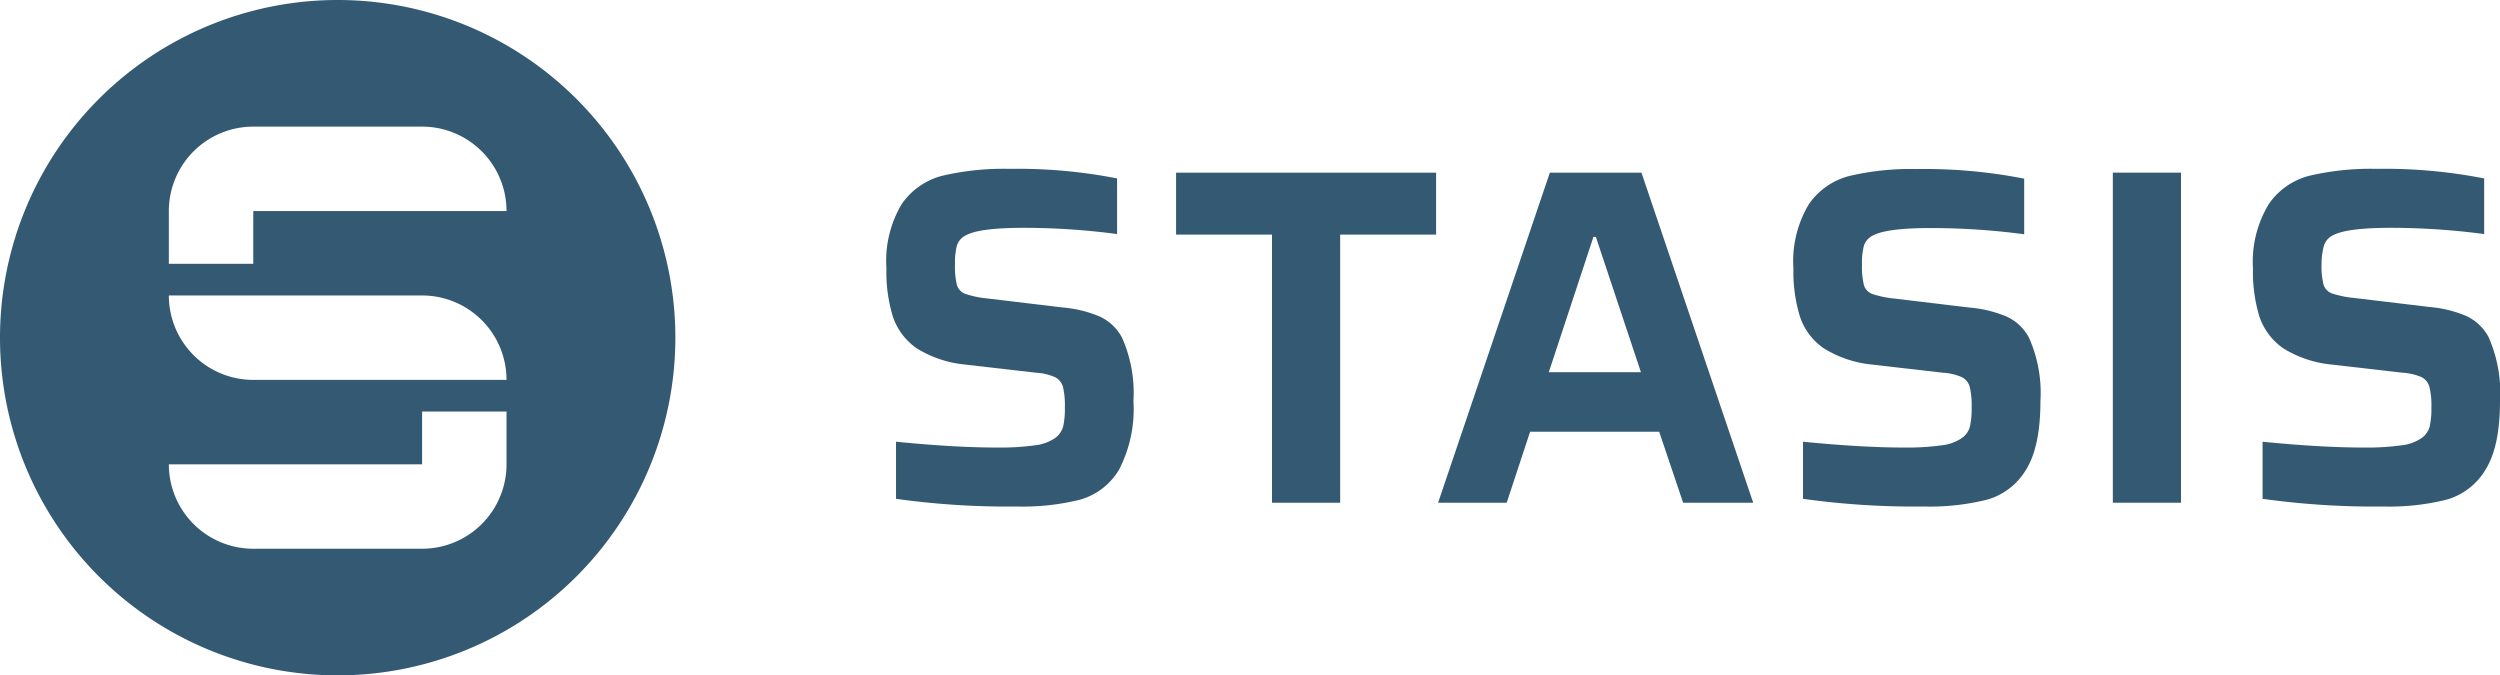 <svg xmlns="http://www.w3.org/2000/svg" viewBox="0 0 236.91 64"><defs><style>.cls-1{fill:#345972;}</style></defs><title>logo-menu</title><g id="Слой_2" data-name="Слой 2"><g id="Layer_1" data-name="Layer 1"><path class="cls-1" d="M32,0A32,32,0,1,0,64,32,32,32,0,0,0,32,0ZM48,44a8,8,0,0,1-8,8H24a8,8,0,0,1-8-8H40V39h8ZM24,36a8,8,0,0,1-8-8H40a8,8,0,0,1,8,8Zm0-16v5H16V20a8,8,0,0,1,8-8H40a8,8,0,0,1,8,8Z"/><path class="cls-1" d="M84.91,47.27V41.86q5.59.55,9.54.55a24,24,0,0,0,3.62-.21,4.2,4.2,0,0,0,1.93-.7,2,2,0,0,0,.75-1.09,7.69,7.69,0,0,0,.16-1.82,7.47,7.47,0,0,0-.18-1.93,1.48,1.48,0,0,0-.73-.91,5.18,5.18,0,0,0-1.82-.43l-6.68-.77A10.6,10.6,0,0,1,86.86,33a6,6,0,0,1-2.25-3A14.61,14.61,0,0,1,84,25.41a10.52,10.52,0,0,1,1.45-6.07,6.68,6.68,0,0,1,3.91-2.7A25.61,25.61,0,0,1,95.68,16a48.8,48.8,0,0,1,10.18.91v5.27A67.27,67.27,0,0,0,97,21.59q-4.09,0-5.41.68a1.66,1.66,0,0,0-.91,1A6.46,6.46,0,0,0,90.5,25,7.39,7.39,0,0,0,90.68,27a1.3,1.3,0,0,0,.8.85,9.42,9.42,0,0,0,2.06.43l7.19.86a11.46,11.46,0,0,1,3.45.84,4.59,4.59,0,0,1,2.14,2A12.86,12.86,0,0,1,107.41,38a12.52,12.52,0,0,1-1.36,6.5,6.29,6.29,0,0,1-3.66,2.84,22.46,22.46,0,0,1-6,.66A76.61,76.61,0,0,1,84.91,47.27Z"/><path class="cls-1" d="M120.54,47.64V22.23h-9.09V16.36h24.64v5.87H127V47.64Z"/><path class="cls-1" d="M159.5,47.64l-2.27-6.73H145l-2.22,6.73h-6.5l10.59-31.28h8.68l10.59,31.28Zm-8.27-25.19H151l-4.23,12.82h8.73Z"/><path class="cls-1" d="M170.86,47.27V41.86q5.59.55,9.55.55A23.88,23.88,0,0,0,184,42.2a4.16,4.16,0,0,0,1.93-.7,1.91,1.91,0,0,0,.75-1.09,7.69,7.69,0,0,0,.16-1.82,7.47,7.47,0,0,0-.18-1.93,1.45,1.45,0,0,0-.73-.91,5.18,5.18,0,0,0-1.82-.43l-6.68-.77A10.56,10.56,0,0,1,172.82,33a5.9,5.9,0,0,1-2.25-3,14.58,14.58,0,0,1-.62-4.57,10.52,10.52,0,0,1,1.46-6.07,6.65,6.65,0,0,1,3.91-2.7,25.47,25.47,0,0,1,6.31-.64,49,49,0,0,1,10.19.91v5.27a67.42,67.42,0,0,0-8.87-.59c-2.72,0-4.53.23-5.41.68a1.66,1.66,0,0,0-.91,1,6.46,6.46,0,0,0-.18,1.77,7.39,7.39,0,0,0,.18,1.95,1.3,1.3,0,0,0,.8.85,9.41,9.41,0,0,0,2.07.43l7.18.86a11.46,11.46,0,0,1,3.45.84,4.54,4.54,0,0,1,2.14,2A12.86,12.86,0,0,1,193.36,38q0,4.32-1.36,6.5a6.29,6.29,0,0,1-3.66,2.84,22.43,22.43,0,0,1-6,.66A76.66,76.66,0,0,1,170.86,47.27Z"/><path class="cls-1" d="M200.22,47.64V16.36h6.46V47.64Z"/><path class="cls-1" d="M214.41,47.27V41.86c3.72.37,6.91.55,9.54.55a24,24,0,0,0,3.62-.21,4.2,4.2,0,0,0,1.93-.7,2,2,0,0,0,.75-1.09,8.27,8.27,0,0,0,.16-1.82,7.37,7.37,0,0,0-.19-1.93,1.47,1.47,0,0,0-.72-.91,5.24,5.24,0,0,0-1.82-.43L221,34.55A10.6,10.6,0,0,1,216.36,33a6,6,0,0,1-2.25-3,14.61,14.61,0,0,1-.61-4.57A10.52,10.52,0,0,1,215,19.34a6.65,6.65,0,0,1,3.91-2.7,25.56,25.56,0,0,1,6.32-.64,48.87,48.87,0,0,1,10.18.91v5.27a67.27,67.27,0,0,0-8.86-.59q-4.09,0-5.41.68a1.63,1.63,0,0,0-.91,1A6.46,6.46,0,0,0,220,25a7.39,7.39,0,0,0,.18,1.95,1.31,1.31,0,0,0,.79.85,9.41,9.41,0,0,0,2.07.43l7.18.86a11.46,11.46,0,0,1,3.46.84,4.59,4.59,0,0,1,2.14,2A13,13,0,0,1,236.91,38q0,4.32-1.37,6.5a6.29,6.29,0,0,1-3.66,2.84,22.38,22.38,0,0,1-6,.66A76.61,76.61,0,0,1,214.41,47.27Z"/></g></g></svg>